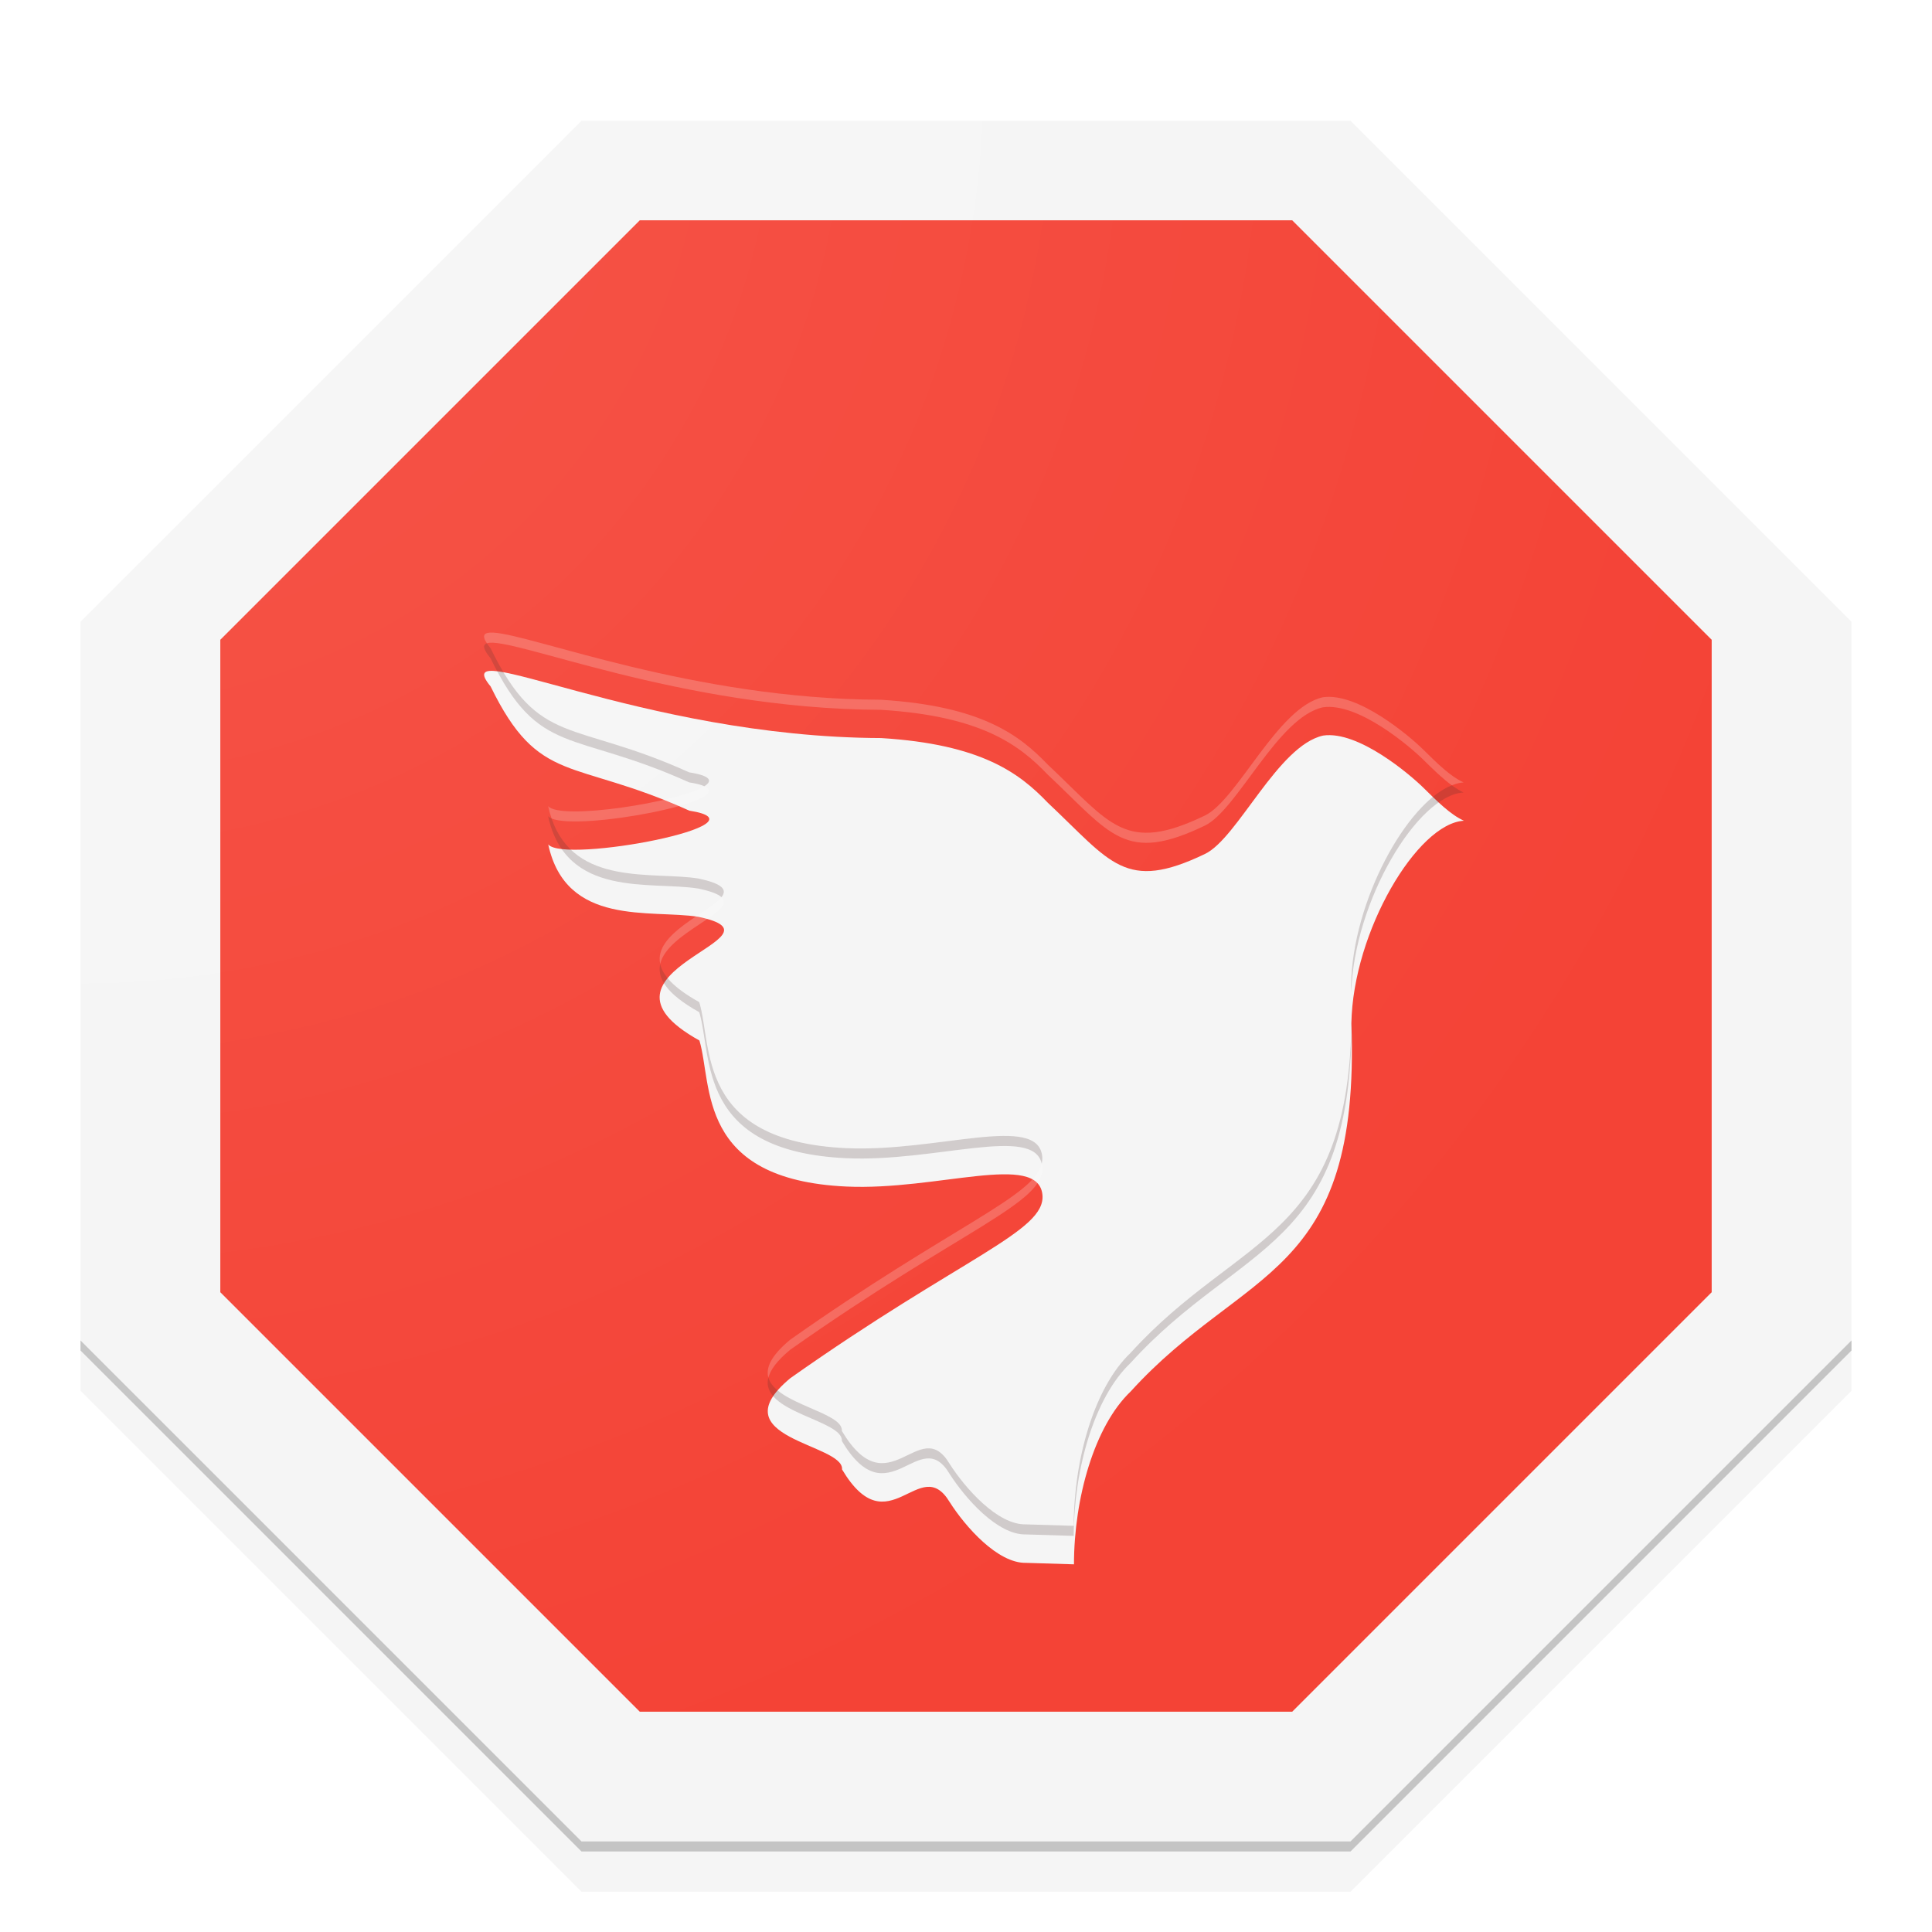 <?xml version="1.0" encoding="UTF-8" standalone="no"?>
<!-- Created with Inkscape (http://www.inkscape.org/) -->

<svg
   xmlns:dc="http://purl.org/dc/elements/1.1/"
   xmlns:cc="http://creativecommons.org/ns#"
   xmlns:rdf="http://www.w3.org/1999/02/22-rdf-syntax-ns#"
   xmlns:svg="http://www.w3.org/2000/svg"
   xmlns="http://www.w3.org/2000/svg"
   xmlns:xlink="http://www.w3.org/1999/xlink"
   xmlns:sodipodi="http://sodipodi.sourceforge.net/DTD/sodipodi-0.dtd"
   xmlns:inkscape="http://www.inkscape.org/namespaces/inkscape"
   inkscape:export-ydpi="90"
   inkscape:export-xdpi="90"
   inkscape:export-filename="C:\createme\Material Design Icons\PNG\adaway.png"
   sodipodi:docname="adaway.svg"
   inkscape:version="0.91 r13725"
   version="1.1"
   id="svg2"
   viewBox="0 0 192 192"
   height="192"
   width="192">
  <sodipodi:namedview
     inkscape:window-maximized="1"
     inkscape:window-y="-8"
     inkscape:window-x="-8"
     inkscape:window-height="1017"
     inkscape:window-width="1920"
     showguides="false"
     units="px"
     showgrid="false"
     inkscape:current-layer="layer1"
     inkscape:document-units="px"
     inkscape:cy="162.46603"
     inkscape:cx="113.30109"
     inkscape:zoom="2.8284271"
     inkscape:pageshadow="2"
     inkscape:pageopacity="0.0"
     borderopacity="1.0"
     bordercolor="#666666"
     pagecolor="#ffffff"
     id="base">
    <sodipodi:guide
       position="0,184"
       orientation="0,1"
       id="guide3354"
       inkscape:label=""
       inkscape:color="rgb(0,0,255)" />
    <sodipodi:guide
       position="8,0"
       orientation="1,0"
       id="guide3356"
       inkscape:label=""
       inkscape:color="rgb(0,0,255)" />
    <sodipodi:guide
       position="0,8"
       orientation="0,1"
       id="guide3358"
       inkscape:label=""
       inkscape:color="rgb(0,0,255)" />
    <sodipodi:guide
       position="184,0"
       orientation="1,0"
       id="guide3360"
       inkscape:label=""
       inkscape:color="rgb(0,0,255)" />
    <sodipodi:guide
       position="0,20"
       orientation="0,1"
       id="guide3362"
       inkscape:label=""
       inkscape:color="rgb(0,0,255)" />
    <sodipodi:guide
       position="172,0"
       orientation="1,0"
       id="guide3364"
       inkscape:label=""
       inkscape:color="rgb(0,0,255)" />
    <sodipodi:guide
       position="96,172"
       orientation="0,1"
       id="guide3366"
       inkscape:label=""
       inkscape:color="rgb(0,0,255)" />
    <sodipodi:guide
       position="20,0"
       orientation="1,0"
       id="guide3368"
       inkscape:label=""
       inkscape:color="rgb(0,0,255)" />
    <sodipodi:guide
       position="0,32"
       orientation="0,1"
       id="guide3370"
       inkscape:label=""
       inkscape:color="rgb(0,0,255)" />
    <sodipodi:guide
       position="160,0"
       orientation="1,0"
       id="guide3372"
       inkscape:label=""
       inkscape:color="rgb(0,0,255)" />
    <sodipodi:guide
       position="0,160"
       orientation="0,1"
       id="guide3374"
       inkscape:label=""
       inkscape:color="rgb(0,0,255)" />
    <sodipodi:guide
       position="32,0"
       orientation="1,0"
       id="guide3376"
       inkscape:label=""
       inkscape:color="rgb(0,0,255)" />
    <inkscape:grid
       type="xygrid"
       id="grid3378" />
    <sodipodi:guide
       position="0,0"
       orientation="-0.707,0.707"
       id="guide5849"
       inkscape:label=""
       inkscape:color="rgb(255,0,0)" />
    <sodipodi:guide
       position="124,0"
       orientation="1,0"
       id="guide5851"
       inkscape:label=""
       inkscape:color="rgb(255,0,0)" />
    <sodipodi:guide
       position="0,192"
       orientation="0.707,0.707"
       id="guide5853"
       inkscape:label=""
       inkscape:color="rgb(255,0,0)" />
    <sodipodi:guide
       position="96,0"
       orientation="1,0"
       id="guide5855"
       inkscape:label=""
       inkscape:color="rgb(255,0,0)" />
    <sodipodi:guide
       position="0,96"
       orientation="0,1"
       id="guide5859"
       inkscape:label=""
       inkscape:color="rgb(255,0,0)" />
    <sodipodi:guide
       position="0,124"
       orientation="0,1"
       id="guide5861"
       inkscape:label=""
       inkscape:color="rgb(255,0,0)" />
    <sodipodi:guide
       position="0,68"
       orientation="0,1"
       id="guide5863"
       inkscape:label=""
       inkscape:color="rgb(255,0,0)" />
    <sodipodi:guide
       position="68,0"
       orientation="1,0"
       id="guide5865"
       inkscape:label=""
       inkscape:color="rgb(255,0,0)" />
    <sodipodi:guide
       position="192,0"
       orientation="-192,0"
       id="guide5869" />
    <sodipodi:guide
       position="192,192"
       orientation="0,-192"
       id="guide5871" />
  </sodipodi:namedview>
  <defs
     id="defs4">
    <linearGradient
       inkscape:collect="always"
       id="linearGradient5046">
      <stop
         style="stop-color:#ffffff;stop-opacity:1;"
         offset="0"
         id="stop5048" />
      <stop
         style="stop-color:#ffffff;stop-opacity:0;"
         offset="1"
         id="stop5050" />
    </linearGradient>
    <clipPath
       clipPathUnits="userSpaceOnUse"
       id="clipPath10430">
      <path
         inkscape:connector-curvature="0"
         d="m 1241.028,39.341 224.537,0 0,178.031 -224.537,0 0,-178.031 z"
         id="path10432" />
    </clipPath>
    <clipPath
       clipPathUnits="userSpaceOnUse"
       id="clipPath10438">
      <path
         inkscape:connector-curvature="0"
         d="m 1260.156,213.348 0,-170.227 191.334,0 0,170.227"
         id="path10440" />
    </clipPath>
    <filter
       style="color-interpolation-filters:sRGB;"
       inkscape:label="Drop Shadow"
       id="filter5248">
      <feFlood
         flood-opacity="0.2"
         flood-color="rgb(0,0,0)"
         result="flood"
         id="feFlood5250" />
      <feComposite
         in="flood"
         in2="SourceGraphic"
         operator="in"
         result="composite1"
         id="feComposite5252" />
      <feGaussianBlur
         in="composite1"
         stdDeviation="2"
         result="blur"
         id="feGaussianBlur5254" />
      <feOffset
         dx="4.57967e-015"
         dy="4"
         result="offset"
         id="feOffset5256" />
      <feComposite
         in="SourceGraphic"
         in2="offset"
         operator="over"
         result="fbSourceGraphic"
         id="feComposite5258" />
      <feColorMatrix
         result="fbSourceGraphicAlpha"
         in="fbSourceGraphic"
         values="0 0 0 -1 0 0 0 0 -1 0 0 0 0 -1 0 0 0 0 1 0"
         id="feColorMatrix4249" />
      <feFlood
         id="feFlood4251"
         flood-opacity="0.2"
         flood-color="rgb(0,0,0)"
         result="flood"
         in="fbSourceGraphic" />
      <feComposite
         id="feComposite4253"
         in2="fbSourceGraphic"
         in="flood"
         operator="in"
         result="composite1" />
      <feGaussianBlur
         id="feGaussianBlur4255"
         in="composite1"
         stdDeviation="2"
         result="blur" />
      <feOffset
         id="feOffset4257"
         dx="0"
         dy="0"
         result="offset" />
      <feComposite
         id="feComposite4259"
         in2="offset"
         in="fbSourceGraphic"
         operator="over"
         result="composite2" />
    </filter>
    <linearGradient
       id="linearGradient3906">
      <stop
         id="stop3908"
         offset="0"
         style="stop-color:#ffffff;stop-opacity:0;" />
      <stop
         id="stop3910"
         offset="0.359"
         style="stop-color:#ffffff;stop-opacity:1;" />
      <stop
         id="stop3912"
         offset="0.884"
         style="stop-color:#ffffff;stop-opacity:0.433;" />
      <stop
         id="stop3914"
         offset="1"
         style="stop-color:#ffffff;stop-opacity:0;" />
    </linearGradient>
    <marker
       style="overflow:visible"
       id="Tail"
       refX="0.0"
       refY="0.0"
       orient="auto"
       inkscape:stockid="Tail">
      <g
         transform="scale(-1.2)"
         id="g4692">
        <path
           style="fill:none;fill-rule:evenodd;stroke:#000000;stroke-width:0.8;marker-start:none;marker-end:none;stroke-linecap:round"
           d="M -3.805,-3.959 L 0.544,0"
           id="path4694" />
        <path
           style="fill:none;fill-rule:evenodd;stroke:#000000;stroke-width:0.8;marker-start:none;marker-end:none;stroke-linecap:round"
           d="M -1.287,-3.959 L 3.062,0"
           id="path4696" />
        <path
           style="fill:none;fill-rule:evenodd;stroke:#000000;stroke-width:0.8;marker-start:none;marker-end:none;stroke-linecap:round"
           d="M 1.305,-3.959 L 5.654,0"
           id="path4698" />
        <path
           style="fill:none;fill-rule:evenodd;stroke:#000000;stroke-width:0.8;marker-start:none;marker-end:none;stroke-linecap:round"
           d="M -3.805,4.178 L 0.544,0.22"
           id="path4700" />
        <path
           style="fill:none;fill-rule:evenodd;stroke:#000000;stroke-width:0.8;marker-start:none;marker-end:none;stroke-linecap:round"
           d="M -1.287,4.178 L 3.062,0.22"
           id="path4702" />
        <path
           style="fill:none;fill-rule:evenodd;stroke:#000000;stroke-width:0.8;marker-start:none;marker-end:none;stroke-linecap:round"
           d="M 1.305,4.178 L 5.654,0.22"
           id="path4704" />
      </g>
    </marker>
    <linearGradient
       id="linearGradient4263">
      <stop
         id="stop4265"
         offset="0"
         style="stop-color:#bfbfbf;stop-opacity:1;" />
      <stop
         id="stop4267"
         offset="1"
         style="stop-color:#ffffff;stop-opacity:1;" />
    </linearGradient>
    <linearGradient
       id="linearGradient4158">
      <stop
         id="stop4160"
         offset="0"
         style="stop-color:#ffffff;stop-opacity:1;" />
      <stop
         id="stop4162"
         offset="1"
         style="stop-color:#ffffff;stop-opacity:0;" />
    </linearGradient>
    <linearGradient
       id="linearGradient3177">
      <stop
         style="stop-color:#ffffff;stop-opacity:0;"
         offset="0"
         id="stop3187" />
      <stop
         style="stop-color:#ffffff;stop-opacity:1;"
         offset="0.438"
         id="stop3200" />
      <stop
         style="stop-color:#ffffff;stop-opacity:0.433;"
         offset="0.938"
         id="stop3191" />
      <stop
         style="stop-color:#ffffff;stop-opacity:0;"
         offset="1"
         id="stop3181" />
    </linearGradient>
    <inkscape:perspective
       sodipodi:type="inkscape:persp3d"
       inkscape:vp_z="744.09448 : 526.18109 : 1"
       inkscape:vp_y="0 : 1000 : 0"
       inkscape:vp_x="0 : 526.18109 : 1"
       inkscape:persp3d-origin="372.04724 : 350.78739 : 1"
       id="perspective10" />
    <linearGradient
       y2="645.41"
       x2="416.385"
       y1="402.106"
       x1="337.493"
       gradientTransform="matrix(0.087,0,0,0.081,83.682,966.626)"
       gradientUnits="userSpaceOnUse"
       id="linearGradient3341"
       xlink:href="#linearGradient4158"
       inkscape:collect="always" />
    <linearGradient
       gradientTransform="matrix(0.083,0,0,0.083,2.611,974.71)"
       y2="646.654"
       x2="425.961"
       y1="164.762"
       x1="356.357"
       gradientUnits="userSpaceOnUse"
       id="linearGradient3345"
       xlink:href="#linearGradient3177"
       inkscape:collect="always" />
    <radialGradient
       gradientUnits="userSpaceOnUse"
       gradientTransform="matrix(1,0,0,0.904,0,3.913)"
       r="17.498"
       fy="40.636"
       fx="33.772"
       cy="40.636"
       cx="33.772"
       id="radialGradient4275"
       xlink:href="#linearGradient4263"
       inkscape:collect="always" />
    <filter
       id="filter6059"
       inkscape:label="Drop Shadow"
       style="color-interpolation-filters:sRGB;">
      <feFlood
         id="feFlood6061"
         result="flood"
         flood-color="rgb(62,39,35)"
         flood-opacity="0.2" />
      <feComposite
         id="feComposite6063"
         result="composite1"
         operator="in"
         in2="SourceGraphic"
         in="flood" />
      <feGaussianBlur
         id="feGaussianBlur6065"
         result="blur"
         stdDeviation="4"
         in="composite1" />
      <feOffset
         id="feOffset6067"
         result="offset"
         dy="4"
         dx="0" />
      <feComposite
         id="feComposite6069"
         result="composite2"
         operator="over"
         in2="offset"
         in="SourceGraphic" />
    </filter>
    <radialGradient
       inkscape:collect="always"
       xlink:href="#linearGradient5046"
       id="radialGradient5052"
       cx="8"
       cy="8"
       fx="8"
       fy="8"
       r="88"
       gradientUnits="userSpaceOnUse"
       gradientTransform="matrix(0,2,-2,0,24,-8)" />
  </defs>
  <g
     inkscape:groupmode="layer"
     id="layer2"
     inkscape:label="background">
    <path
       inkscape:connector-curvature="0"
       id="path6082"
       d="M 8,57.789 8,134.211 57.789,184 134.211,184 184,134.211 184,57.789 134.211,8 57.789,8 Z"
       style="fill:#f5f5f5;fill-opacity:1;fill-rule:evenodd;stroke:none;stroke-width:1px;stroke-linecap:butt;stroke-linejoin:miter;stroke-opacity:1;filter:url(#filter5248)" />
    <path
       sodipodi:nodetypes="ccccccccc"
       style="fill:#f44336;fill-opacity:1;fill-rule:evenodd;stroke:none;stroke-width:1px;stroke-linecap:butt;stroke-linejoin:miter;stroke-opacity:1"
       d="m 63.579,21.895 -41.684,41.684 0,64.842 41.684,41.684 64.842,0 41.684,-41.684 0,-64.842 -41.684,-41.684 z"
       id="path4333"
       inkscape:connector-curvature="0" />
  </g>
  <g
     inkscape:label="objects"
     inkscape:groupmode="layer"
     id="layer1"
     transform="translate(0,-860.362)">
    <g
       id="g4382" />
    <path
       transform="matrix(0.901,0,0,0.901,9.697,97.387)"
       sodipodi:nodetypes="cccscsccccccccssccccc"
       inkscape:connector-curvature="0"
       id="path6121"
       d="m 43.35,918.52 c -4.95,-5.99 16.497,5.6 43.065,5.696 11.087,0.681 15.28,3.882 18.394,7.134 6.986,6.563 8.505,9.89 17.343,5.645 3.6,-1.729 8.032,-11.96 13.03,-13.055 3.896,-0.567 9.613,4.338 11.045,5.747 1.563,1.539 2.985,2.967 4.479,3.649 -5.127,0.271 -12.232,12.202 -12.413,22.336 1.022,28.315 -11.762,26.753 -24.337,40.607 -4.009,3.81 -6.257,11.792 -6.261,19.073 l -5.281,-0.162 c -3.131,0.072 -6.704,-3.991 -8.435,-6.712 -3.305,-5.492 -6.723,5.031 -11.865,-3.591 0.238,-2.851 -13.726,-3.409 -5.703,-10.068 18.949,-13.374 28.202,-16.191 27.806,-20.223 -0.468,-4.763 -11.579,-0.45 -21.614,-0.912 -16.576,-0.763 -14.752,-11.237 -16.222,-16.11 -13.916,-7.727 10.698,-11.362 -0.111,-13.641 -5.282,-0.837 -14.6,1.121 -16.564,-7.987 1.766,2.175 24.875,-2.273 15.561,-3.723 -12.923,-5.847 -16.559,-2.717 -21.917,-13.704 z"
       style="fill:#f5f5f5;fill-opacity:1;fill-rule:nonzero;stroke:none;stroke-width:2.949;stroke-linecap:butt;stroke-linejoin:miter;stroke-miterlimit:4;stroke-dasharray:none;stroke-opacity:1;filter:url(#filter6059)" />
    <g
       id="g5066">
      <path
         id="path5056"
         transform="translate(0,860.362)"
         d="M 49.033 62.869 C 48.101 62.817 47.847 63.117 48.385 63.928 C 50.704 63.143 67.5 70.468 87.539 70.541 C 97.526 71.155 101.302 74.038 104.107 76.967 C 110.401 82.879 111.769 85.877 119.73 82.053 C 122.974 80.495 126.965 71.28 131.467 70.293 C 134.977 69.782 140.126 74.2 141.416 75.469 C 142.412 76.449 143.345 77.367 144.281 78.045 C 144.679 77.89 145.073 77.776 145.451 77.756 C 144.106 77.141 142.824 75.855 141.416 74.469 C 140.126 73.2 134.977 68.782 131.467 69.293 C 126.965 70.28 122.974 79.495 119.73 81.053 C 111.769 84.877 110.401 81.879 104.107 75.967 C 101.302 73.038 97.526 70.155 87.539 69.541 C 68.842 69.473 52.961 63.087 49.033 62.869 z M 70 78.137 C 67.501 79.716 55.656 81.567 54.471 80.107 C 54.565 80.546 54.683 80.952 54.814 81.336 C 57.632 82.586 73.323 79.616 70 78.137 z M 71.701 89.162 C 70.492 90.701 64.948 92.783 65.609 95.801 C 66.311 92.654 73.294 90.624 71.701 89.162 z M 134.285 98.605 C 134.282 98.695 134.271 98.787 134.27 98.877 C 134.294 99.567 134.306 100.227 134.312 100.879 C 134.315 100.146 134.306 99.389 134.285 98.605 z M 103.523 115.639 C 102.774 118.936 94.457 121.896 78.527 133.139 C 76.599 134.739 76.089 135.947 76.361 136.908 C 76.563 136.136 77.215 135.228 78.527 134.139 C 95.596 122.092 103.931 119.556 103.574 115.924 C 103.564 115.823 103.544 115.731 103.523 115.639 z "
         style="fill:#ffffff;fill-opacity:1;fill-rule:nonzero;stroke:none;stroke-width:2.949;stroke-linecap:butt;stroke-linejoin:miter;stroke-miterlimit:4;stroke-dasharray:none;stroke-opacity:1;opacity:0.2" />
      <path
         id="path5063"
         transform="translate(0,860.362)"
         d="M 48.385 63.928 C 47.934 64.08 48.021 64.533 48.746 65.41 C 53.573 75.307 56.848 72.487 68.488 77.754 C 69.194 77.864 69.679 77.994 70 78.137 C 70.855 77.596 70.627 77.087 68.488 76.754 C 56.848 71.487 53.573 74.307 48.746 64.41 C 48.598 64.231 48.481 64.073 48.385 63.928 z M 144.281 78.045 C 139.823 79.775 134.419 89.496 134.27 97.877 C 134.279 98.128 134.278 98.36 134.285 98.605 C 134.567 89.536 140.878 78.997 145.451 78.756 C 145.057 78.576 144.669 78.326 144.281 78.045 z M 54.471 81.107 C 56.24 89.311 64.635 87.549 69.393 88.303 C 70.646 88.567 71.363 88.852 71.701 89.162 C 72.272 88.435 71.884 87.828 69.393 87.303 C 64.89 86.589 57.132 88.125 54.814 81.336 C 54.668 81.271 54.543 81.196 54.471 81.107 z M 65.609 95.801 C 65.304 97.171 66.18 98.751 69.492 100.59 C 70.816 104.98 69.174 114.414 84.105 115.102 C 92.932 115.508 102.677 111.817 103.523 115.639 C 103.577 115.403 103.598 115.166 103.574 114.924 C 103.152 110.633 93.144 114.518 84.105 114.102 C 69.174 113.414 70.816 103.98 69.492 99.59 C 66.957 98.182 65.856 96.927 65.609 95.801 z M 134.312 100.879 C 134.233 123.273 123.208 122.49 112.348 134.455 C 108.736 137.887 106.71 145.077 106.707 151.635 L 101.951 151.49 C 99.131 151.555 95.911 147.894 94.352 145.443 C 91.374 140.497 88.296 149.976 83.664 142.209 C 83.821 140.326 77.11 139.551 76.361 136.908 C 75.455 140.388 83.839 141.107 83.664 143.209 C 88.296 150.976 91.374 141.497 94.352 146.443 C 95.911 148.894 99.131 152.555 101.951 152.49 L 106.707 152.635 C 106.71 146.077 108.736 138.887 112.348 135.455 C 123.368 123.313 134.563 124.307 134.312 100.879 z "
         style="fill:#3e2723;fill-opacity:1;fill-rule:nonzero;stroke:none;stroke-width:2.949;stroke-linecap:butt;stroke-linejoin:miter;stroke-miterlimit:4;stroke-dasharray:none;stroke-opacity:1;opacity:0.2" />
    </g>
  </g>
  <g
     inkscape:groupmode="layer"
     id="layer3"
     inkscape:label="finish"
     sodipodi:insensitive="true">
    <path
       style="opacity:0.2;fill:#000000;fill-opacity:1;fill-rule:evenodd;stroke:none;stroke-width:1px;stroke-linecap:butt;stroke-linejoin:miter;stroke-opacity:1"
       d="m 8,133.211 0,1 L 57.789,184 134.211,184 184,134.211 l 0,-1 L 134.211,183 57.789,183 8,133.211 Z"
       id="path5014"
       inkscape:connector-curvature="0" />
    <path
       style="opacity:0.2;fill:#ffffff;fill-opacity:1;fill-rule:evenodd;stroke:none;stroke-width:1px;stroke-linecap:butt;stroke-linejoin:miter;stroke-opacity:1"
       d="M 57.789,8 8,57.789 l 0,1 L 57.789,9 134.211,9 184,58.789 l 0,-1 L 134.211,8 57.789,8 Z"
       id="path5009"
       inkscape:connector-curvature="0" />
    <path
       style="opacity:0.1;fill:url(#radialGradient5052);fill-opacity:1;fill-rule:evenodd;stroke:none;stroke-width:1px;stroke-linecap:butt;stroke-linejoin:miter;stroke-opacity:1"
       d="M 8,57.789 8,134.211 57.789,184 134.211,184 184,134.211 184,57.789 134.211,8 57.789,8 Z"
       id="path5043"
       inkscape:connector-curvature="0" />
  </g>
</svg>
